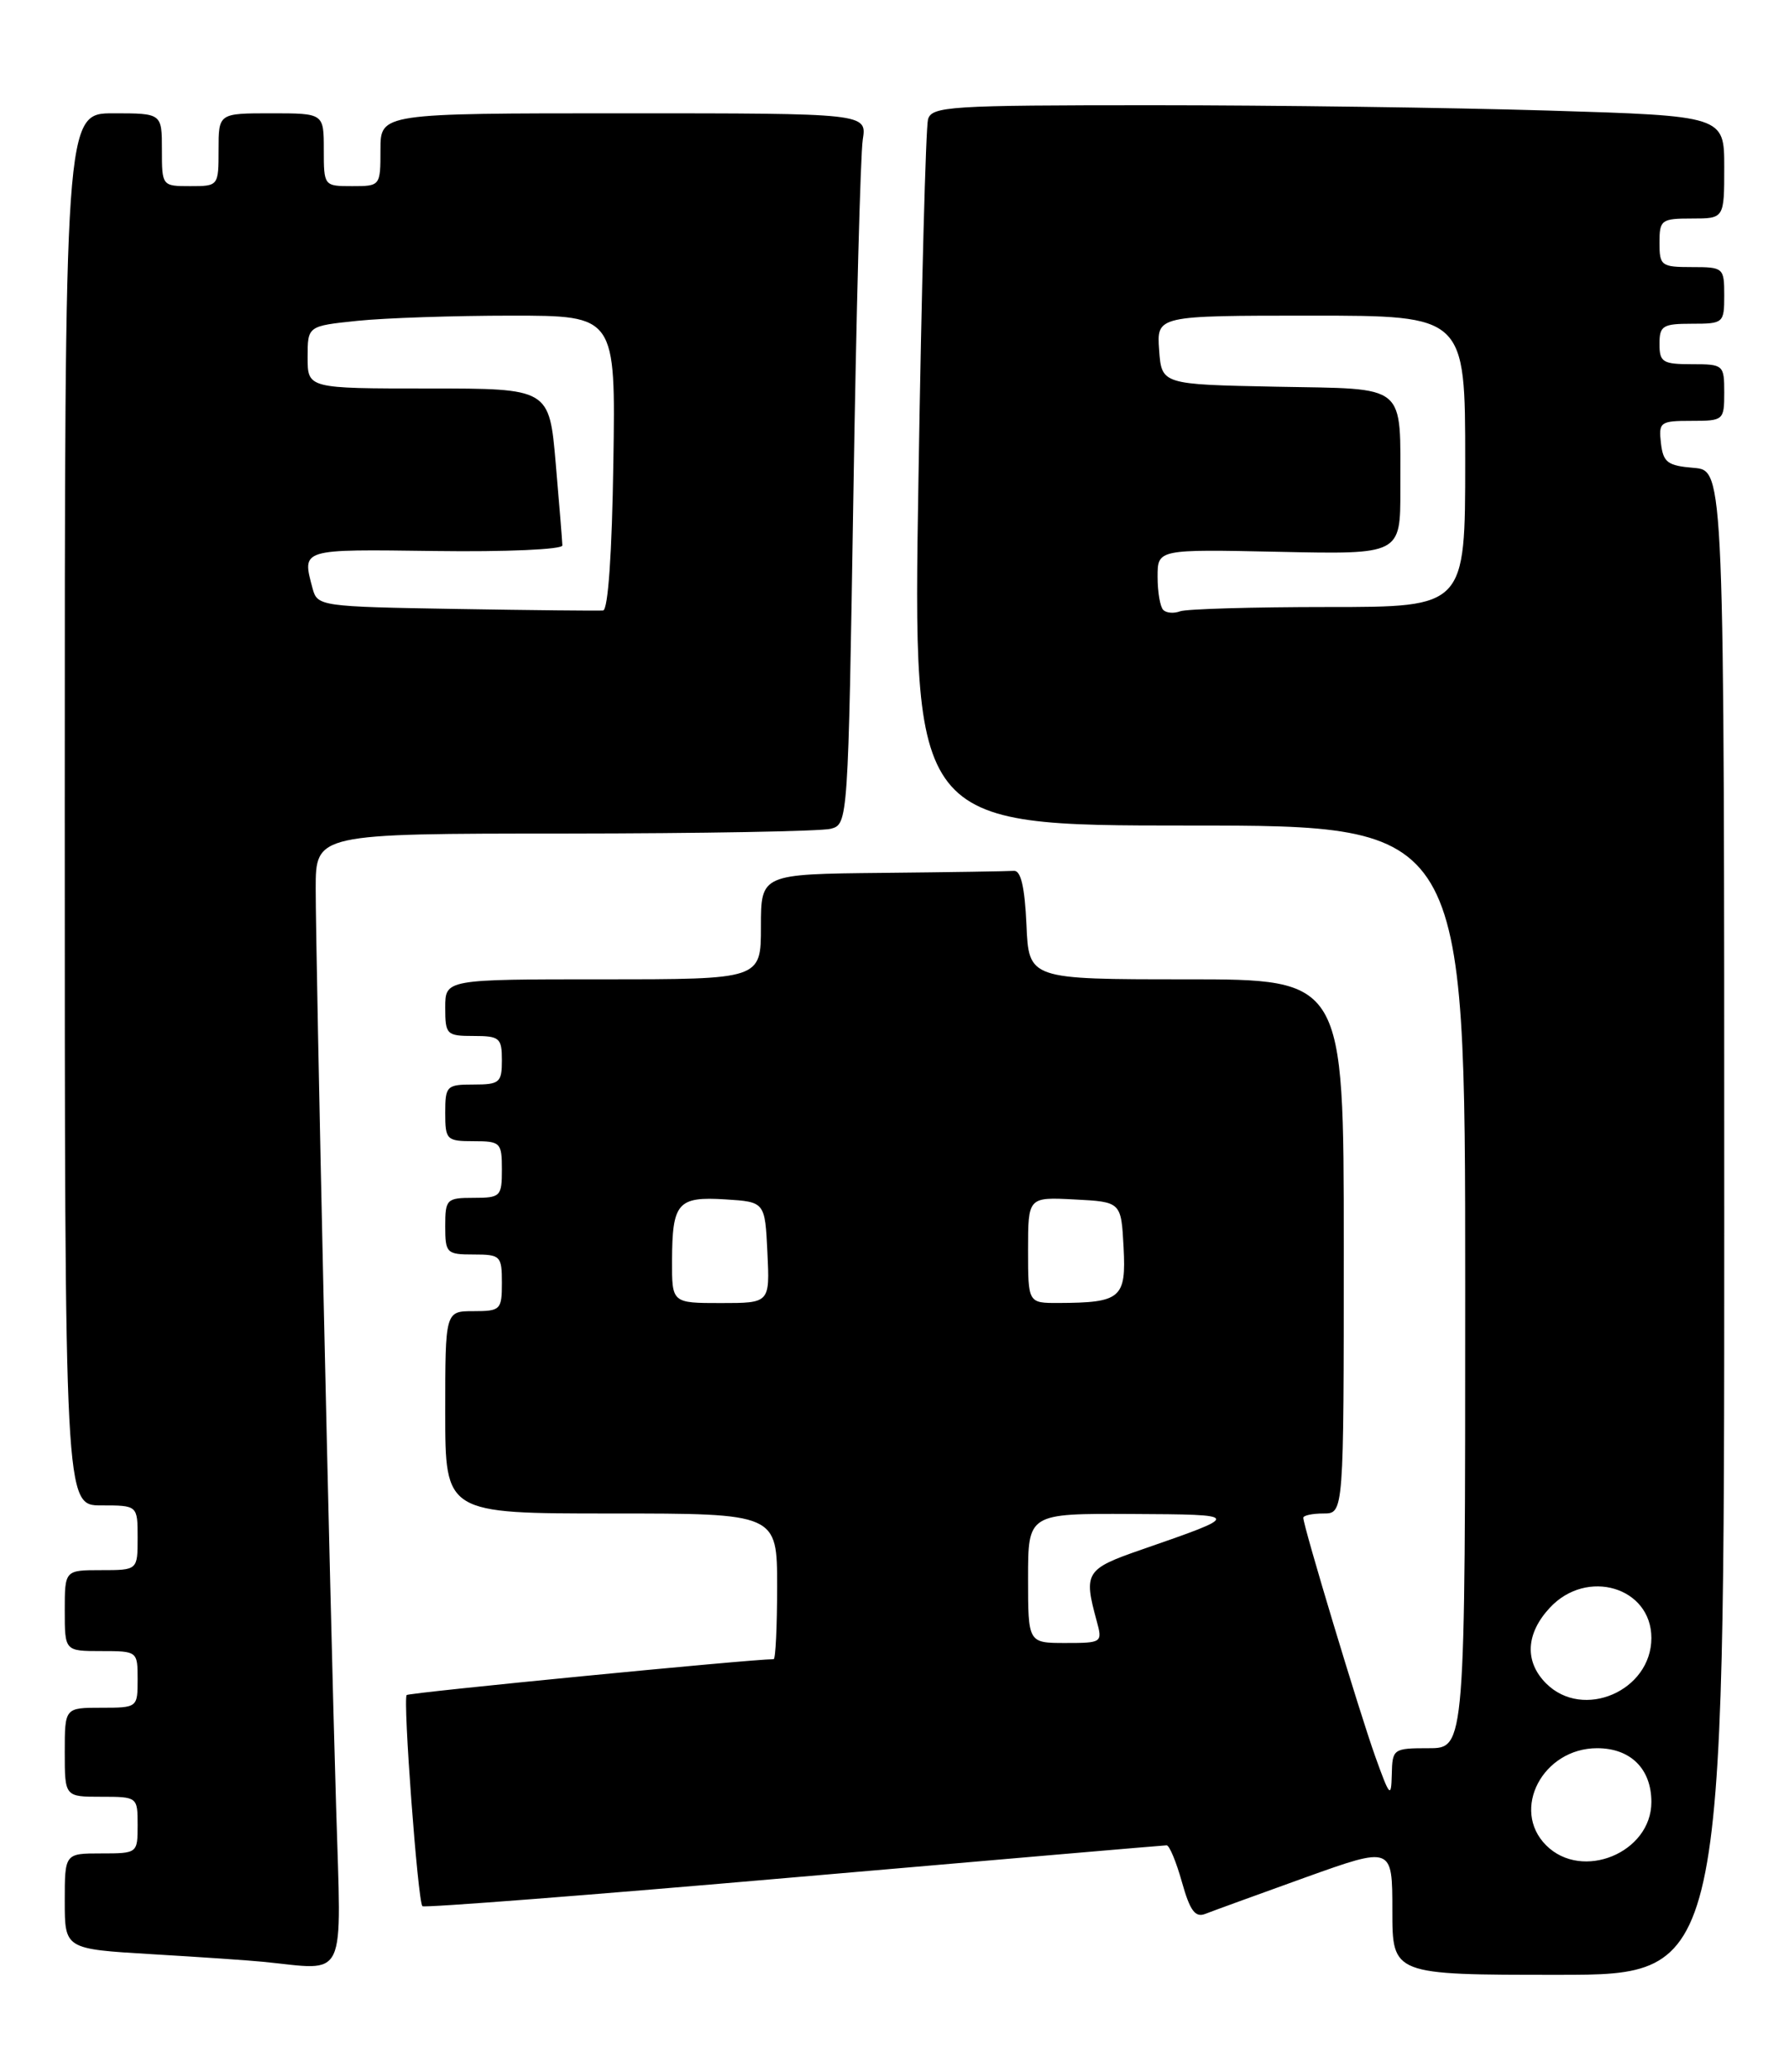 <?xml version="1.0" encoding="UTF-8" standalone="no"?>
<!DOCTYPE svg PUBLIC "-//W3C//DTD SVG 1.1//EN" "http://www.w3.org/Graphics/SVG/1.1/DTD/svg11.dtd" >
<svg xmlns="http://www.w3.org/2000/svg" xmlns:xlink="http://www.w3.org/1999/xlink" version="1.1" viewBox="0 0 221 256">
 <g >
 <path fill="currentColor"
d=" M 213.00 151.06 C 213.00 58.12 213.00 58.12 209.25 57.81 C 205.99 57.54 205.46 57.14 205.18 54.75 C 204.88 52.15 205.09 52.00 208.93 52.00 C 212.91 52.00 213.00 51.93 213.00 48.50 C 213.00 45.08 212.90 45.00 209.00 45.00 C 205.40 45.00 205.00 44.75 205.00 42.50 C 205.00 40.25 205.40 40.00 209.00 40.00 C 212.90 40.00 213.00 39.92 213.00 36.50 C 213.00 33.08 212.90 33.00 209.00 33.00 C 205.22 33.00 205.00 32.83 205.00 30.00 C 205.00 27.17 205.22 27.00 209.00 27.00 C 213.00 27.00 213.00 27.00 213.00 20.66 C 213.00 14.32 213.00 14.32 191.25 13.66 C 179.29 13.30 157.27 13.00 142.32 13.00 C 117.28 13.00 115.10 13.14 114.64 14.75 C 114.37 15.71 113.83 35.74 113.46 59.25 C 112.76 102.00 112.76 102.00 146.88 102.00 C 181.00 102.00 181.00 102.00 181.00 159.00 C 181.00 216.00 181.00 216.00 176.50 216.00 C 172.10 216.00 172.00 216.08 171.93 219.25 C 171.86 222.22 171.68 222.02 169.88 217.00 C 167.93 211.55 161.00 188.56 161.00 187.53 C 161.00 187.24 162.12 187.00 163.50 187.00 C 166.00 187.00 166.00 187.00 166.00 154.00 C 166.00 121.00 166.00 121.00 146.55 121.00 C 127.09 121.00 127.09 121.00 126.80 114.25 C 126.59 109.61 126.11 107.53 125.25 107.60 C 124.56 107.65 117.25 107.77 109.00 107.85 C 94.00 108.00 94.00 108.00 94.00 114.50 C 94.00 121.00 94.00 121.00 74.50 121.00 C 55.00 121.00 55.00 121.00 55.00 124.50 C 55.00 127.83 55.17 128.00 58.50 128.00 C 61.72 128.00 62.00 128.24 62.00 131.00 C 62.00 133.76 61.72 134.00 58.50 134.00 C 55.17 134.00 55.00 134.17 55.00 137.50 C 55.00 140.83 55.17 141.00 58.50 141.00 C 61.83 141.00 62.00 141.17 62.00 144.50 C 62.00 147.83 61.83 148.00 58.50 148.00 C 55.17 148.00 55.00 148.17 55.00 151.50 C 55.00 154.83 55.17 155.00 58.50 155.00 C 61.83 155.00 62.00 155.17 62.00 158.50 C 62.00 161.83 61.83 162.00 58.50 162.00 C 55.00 162.00 55.00 162.00 55.00 174.50 C 55.00 187.00 55.00 187.00 75.50 187.00 C 96.00 187.00 96.00 187.00 96.00 196.00 C 96.00 200.95 95.81 205.00 95.57 205.00 C 92.79 205.00 50.54 209.13 50.24 209.43 C 49.75 209.92 51.61 234.94 52.18 235.52 C 52.40 235.74 73.04 234.14 98.04 231.96 C 123.04 229.79 143.78 228.00 144.12 228.00 C 144.46 228.00 145.31 230.05 146.01 232.55 C 147.00 236.08 147.65 236.96 148.89 236.47 C 149.78 236.12 155.34 234.10 161.25 231.97 C 172.00 228.12 172.00 228.12 172.00 236.06 C 172.00 244.00 172.00 244.00 192.50 244.00 C 213.00 244.00 213.00 244.00 213.00 151.06 Z  M 41.52 223.25 C 40.75 197.67 39.00 118.58 39.00 109.79 C 39.00 103.00 39.00 103.00 69.75 102.99 C 86.66 102.98 101.46 102.71 102.63 102.40 C 104.76 101.83 104.77 101.57 105.42 61.16 C 105.77 38.80 106.30 19.04 106.58 17.25 C 107.09 14.00 107.09 14.00 77.05 14.00 C 47.00 14.00 47.00 14.00 47.00 18.50 C 47.00 22.98 46.98 23.00 43.50 23.00 C 40.02 23.00 40.00 22.98 40.00 18.50 C 40.00 14.00 40.00 14.00 33.50 14.00 C 27.00 14.00 27.00 14.00 27.00 18.50 C 27.00 22.98 26.98 23.00 23.50 23.00 C 20.02 23.00 20.00 22.98 20.00 18.50 C 20.00 14.00 20.00 14.00 14.00 14.00 C 8.00 14.00 8.00 14.00 8.00 100.00 C 8.00 186.00 8.00 186.00 12.50 186.00 C 17.00 186.00 17.00 186.00 17.00 190.00 C 17.00 194.00 17.00 194.00 12.50 194.00 C 8.00 194.00 8.00 194.00 8.00 199.00 C 8.00 204.00 8.00 204.00 12.50 204.00 C 16.98 204.00 17.00 204.02 17.00 207.50 C 17.00 210.98 16.98 211.00 12.50 211.00 C 8.00 211.00 8.00 211.00 8.00 216.50 C 8.00 222.00 8.00 222.00 12.50 222.00 C 16.98 222.00 17.00 222.02 17.00 225.50 C 17.00 228.98 16.98 229.00 12.50 229.00 C 8.00 229.00 8.00 229.00 8.00 234.90 C 8.00 240.81 8.00 240.81 18.75 241.45 C 24.66 241.80 30.85 242.22 32.50 242.39 C 43.02 243.42 42.17 245.22 41.52 223.25 Z  M 191.00 228.00 C 186.60 223.60 190.58 216.00 197.30 216.00 C 201.43 216.00 204.00 218.55 204.00 222.65 C 204.00 228.92 195.44 232.44 191.00 228.00 Z  M 191.00 208.00 C 188.31 205.31 188.48 201.85 191.45 198.65 C 196.02 193.72 204.00 196.10 204.00 202.38 C 204.00 208.92 195.56 212.56 191.00 208.00 Z  M 127.00 195.00 C 127.00 187.00 127.00 187.00 139.75 187.06 C 153.51 187.13 153.51 187.13 141.00 191.47 C 134.12 193.85 133.84 194.29 135.47 200.25 C 136.21 202.96 136.15 203.00 131.61 203.00 C 127.00 203.00 127.00 203.00 127.00 195.00 Z  M 83.02 155.75 C 83.04 148.60 83.72 147.82 89.60 148.19 C 94.50 148.50 94.50 148.50 94.80 154.75 C 95.10 161.00 95.10 161.00 89.05 161.00 C 83.00 161.00 83.00 161.00 83.02 155.75 Z  M 127.00 154.45 C 127.00 147.90 127.00 147.90 132.75 148.20 C 138.50 148.50 138.50 148.50 138.80 154.12 C 139.13 160.40 138.48 160.96 130.75 160.99 C 127.00 161.00 127.00 161.00 127.00 154.45 Z  M 143.70 75.36 C 143.31 74.98 143.00 73.13 143.00 71.26 C 143.00 67.86 143.00 67.86 158.00 68.18 C 173.00 68.50 173.00 68.50 172.99 60.50 C 172.96 47.18 174.08 48.10 157.64 47.78 C 143.50 47.50 143.50 47.50 143.19 43.25 C 142.89 39.00 142.89 39.00 161.94 39.00 C 181.00 39.00 181.00 39.00 181.00 57.00 C 181.00 75.00 181.00 75.00 164.08 75.00 C 154.78 75.00 146.54 75.24 145.78 75.53 C 145.02 75.82 144.08 75.75 143.70 75.36 Z  M 56.36 75.24 C 39.60 74.96 39.21 74.90 38.62 72.73 C 37.30 67.77 37.00 67.86 53.75 68.08 C 62.50 68.20 69.49 67.89 69.47 67.39 C 69.46 66.90 69.09 62.34 68.65 57.25 C 67.85 48.00 67.85 48.00 52.92 48.00 C 38.00 48.00 38.00 48.00 38.00 44.14 C 38.00 40.28 38.00 40.28 44.15 39.64 C 47.53 39.29 56.09 39.00 63.17 39.00 C 76.05 39.00 76.05 39.00 75.77 57.17 C 75.60 68.35 75.12 75.37 74.50 75.43 C 73.95 75.48 65.79 75.40 56.36 75.24 Z "/>
</g>
</svg>